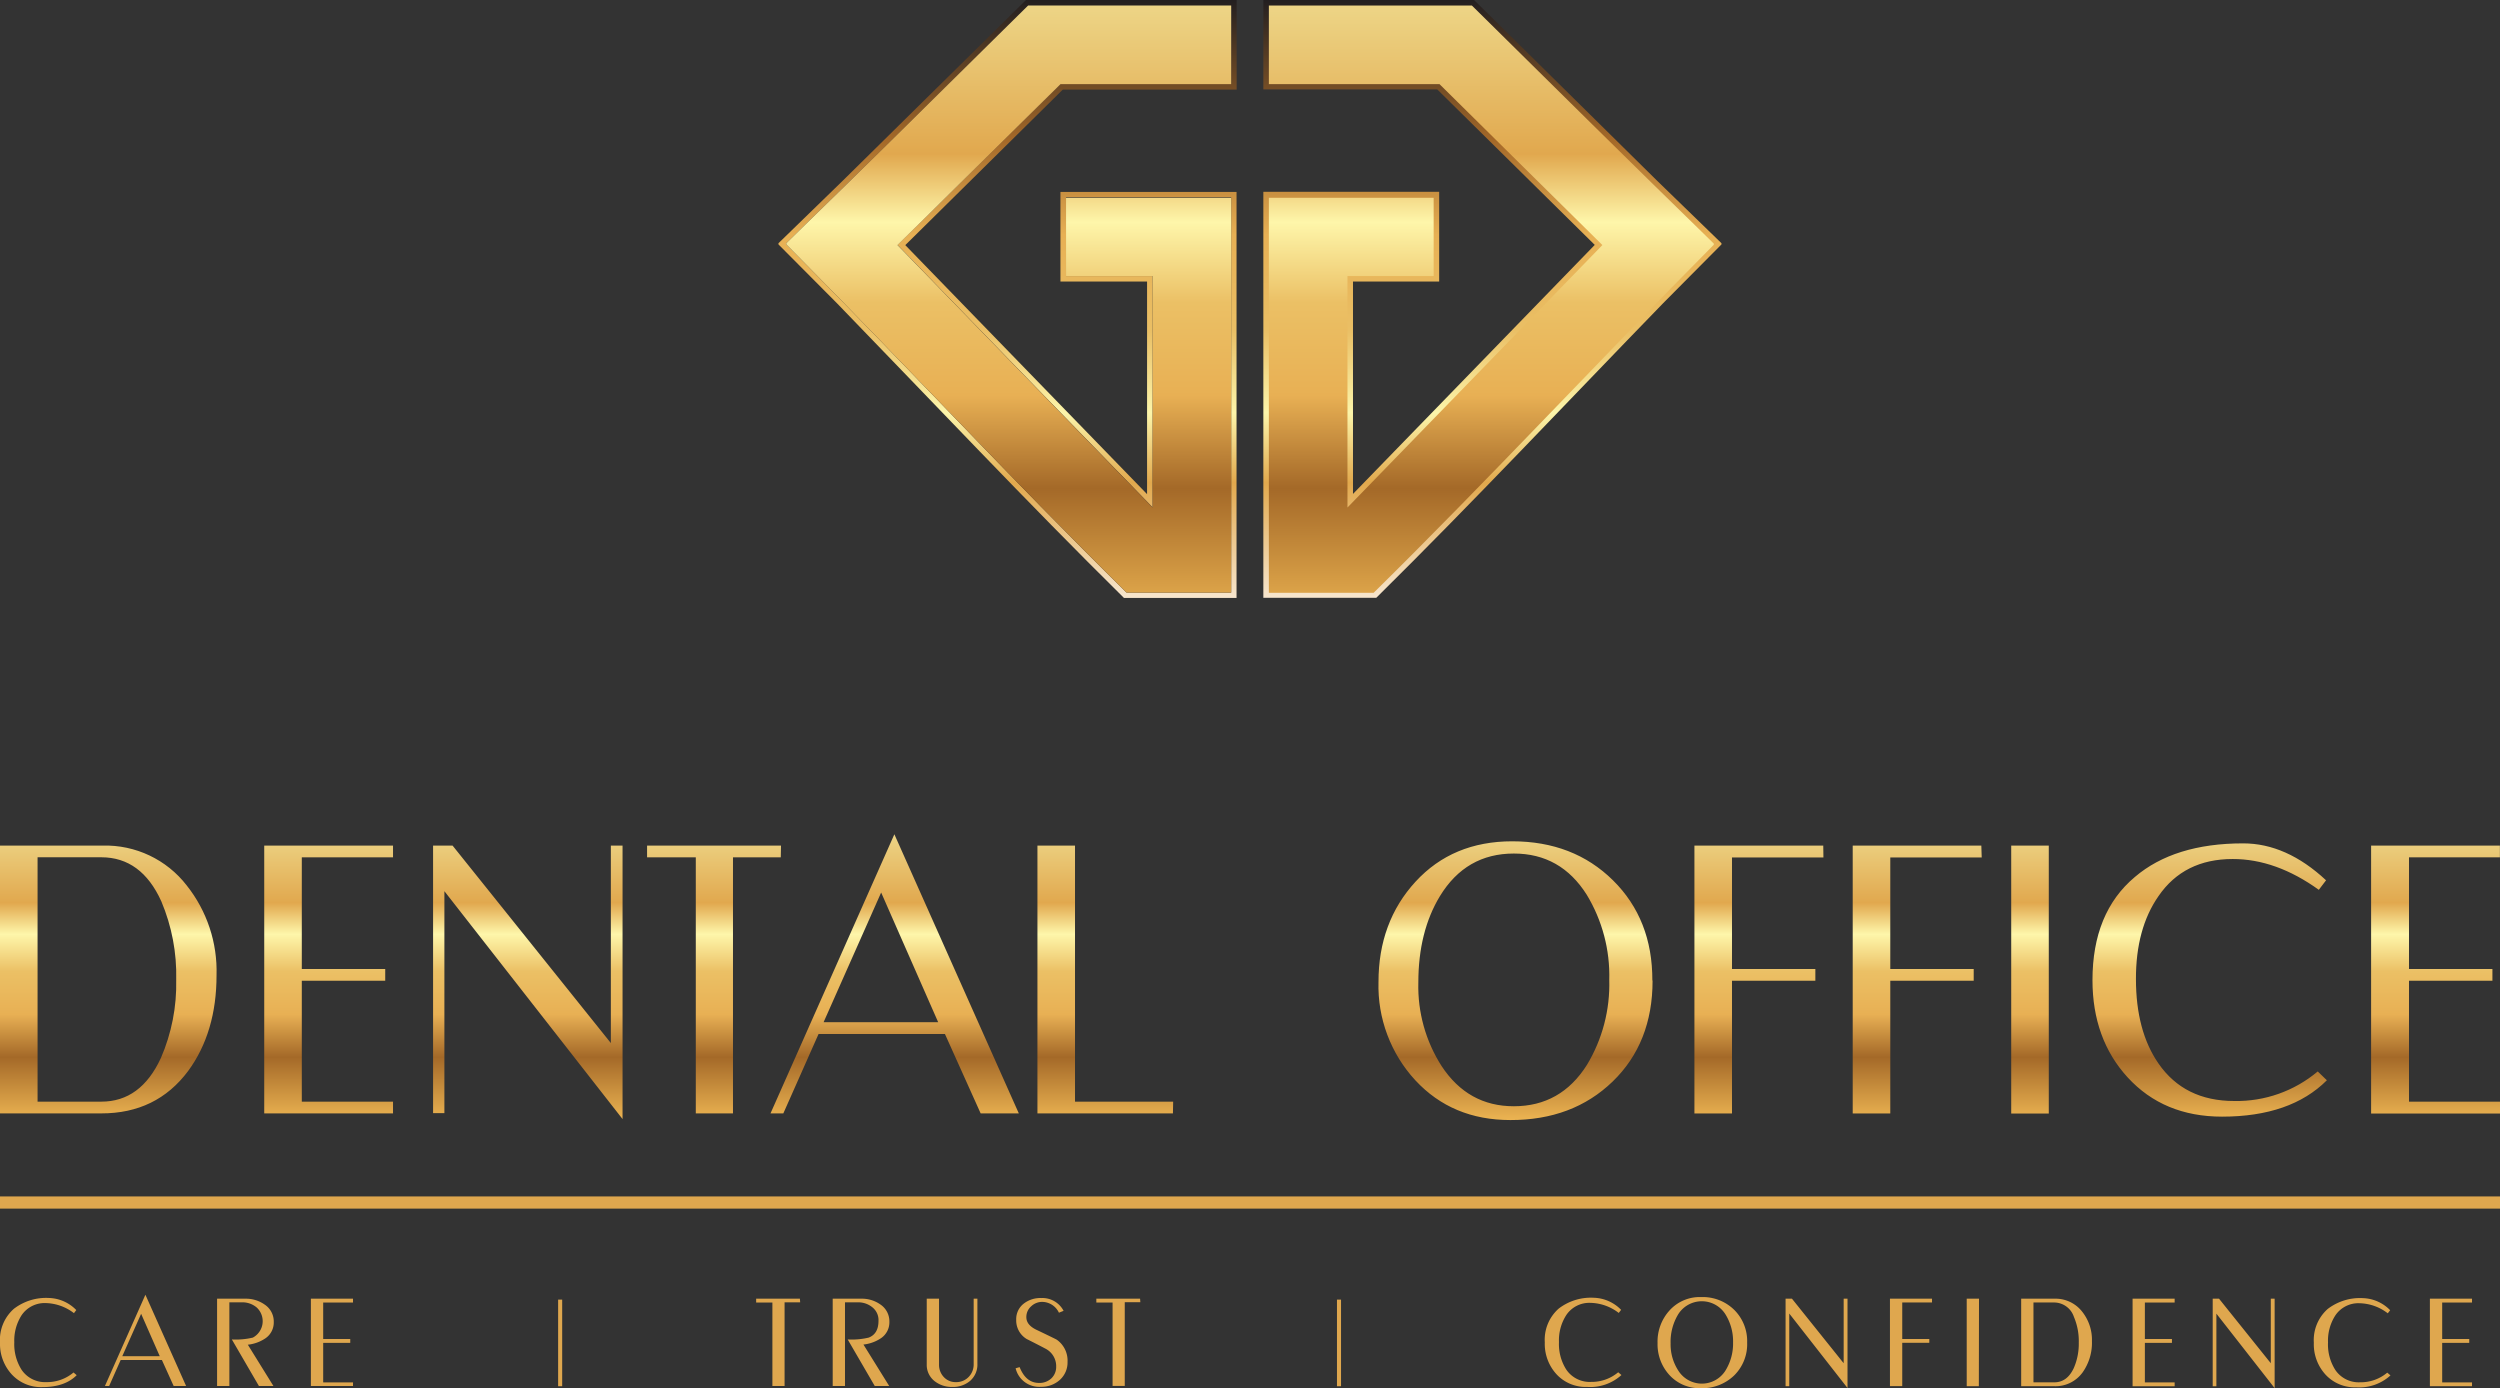 <svg id="Layer_1" data-name="Layer 1" xmlns="http://www.w3.org/2000/svg" xmlns:xlink="http://www.w3.org/1999/xlink" viewBox="0 0 461.81 256.47"><rect x="0" y="0" width="461.81" height="256.47" fill="#333333" stroke="none"/><defs><style>.cls-1{fill:none;clip-rule:evenodd;}.cls-2{fill:#dfa74e;}.cls-3{clip-path:url(#clip-path);}.cls-4{fill:url(#linear-gradient);}.cls-5{clip-path:url(#clip-path-2);}.cls-6{fill:url(#linear-gradient-2);}.cls-7{clip-path:url(#clip-path-3);}.cls-8{fill:url(#linear-gradient-3);}</style><clipPath id="clip-path"><path class="cls-1" d="M249.93,52V91.24l44.66-46-29.1-28.73H233.37V0h38.92l33.83,33.4v0L318,44.93v.22L307.23,56c-17.65,18.17-35,36.65-53,54.43H233.37v-75h32.48V52H249.93m14.9-15.56V51H248.91V93.72L296,45.24,265.91,15.51H234.39V1h37.48c14.89,14.7,29.73,29.37,44.71,43.93v.21c-21.12,21.29-41.52,43.29-62.87,64.33H234.39v-73Zm-37.4,0H196.92V51h16V93.72L165.79,45.24l30.12-29.73h31.52V1H189.94c-14.89,14.7-29.72,29.37-44.7,43.93v.21c21.11,21.29,41.51,43.29,62.86,64.33h19.33ZM143.8,44.93l11.88-11.55,0,0L189.53,0h38.91V16.55H196.32L167.23,45.28l44.66,46V52h-16V35.46h32.53v75H207.63c-18-17.78-35.39-36.26-53-54.42L143.8,45.15Z"/></clipPath><linearGradient id="linear-gradient" x1="230.91" y1="117.36" x2="230.91" gradientUnits="userSpaceOnUse"><stop offset="0" stop-color="#fefaf8"/><stop offset="0.24" stop-color="#e2a94d"/><stop offset="0.35" stop-color="#fcf5aa"/><stop offset="0.48" stop-color="#eabf65"/><stop offset="0.63" stop-color="#e7b054"/><stop offset="0.78" stop-color="#a46828"/><stop offset="1" stop-color="#231f20"/></linearGradient><clipPath id="clip-path-2"><path class="cls-1" d="M264.83,36.48V51H248.91V93.75L296,45.27,265.91,15.54H234.39V1h37.48C286.76,15.72,301.6,30.39,316.58,45v.21c-21.12,21.29-41.52,43.29-62.87,64.33H234.39v-73h30.44m-37.4,0H196.92V51h16V93.75L165.79,45.27l30.12-29.73h31.52V1H189.94c-14.89,14.7-29.72,29.37-44.7,43.93v.21c21.11,21.29,41.51,43.29,62.86,64.33h19.33Z"/></clipPath><linearGradient id="linear-gradient-2" x1="230.91" y1="1.02" x2="230.91" y2="115.37" gradientUnits="userSpaceOnUse"><stop offset="0" stop-color="#edd586"/><stop offset="0.24" stop-color="#e1a84e"/><stop offset="0.35" stop-color="#fef6aa"/><stop offset="0.48" stop-color="#ebc065"/><stop offset="0.63" stop-color="#e8b054"/><stop offset="0.78" stop-color="#a46928"/><stop offset="1" stop-color="#ecb452"/></linearGradient><clipPath id="clip-path-3"><path class="cls-1" d="M32.55,181a35,35,0,0,0-2.75-14.5q-3.68-8.13-11.08-8.14H6.94V203.5H18.72q7.28,0,11-8.06A34.34,34.34,0,0,0,32.55,181M18.72,205.67H0V156.2H18.94a19,19,0,0,1,15.55,7.36A25.42,25.42,0,0,1,40,180.15q0,10.54-5.24,17.68Q28.91,205.68,18.72,205.67Zm53.88,0H48.81V156.2H72.6v2.17H55.75V179H71.16v2.17H55.75V203.5H72.6ZM115,206.72l-32.91-42.1v41H80V156.2h3.6l29.24,36.48V156.2H115Zm29.23-48.35h-8.83v47.3h-6.87v-47.3h-9V156.2h24.74Zm29.07,30.45-10.53-23.95-10.63,23.95Zm14.9,16.85h-7.05L174.55,191H151.21l-6.51,14.67h-2.37l22.88-51.56Zm28.47,0H191.64V156.2h6.94v47.3h18.13ZM297.27,181a28.8,28.8,0,0,0-4.15-15.7q-4.81-7.64-13.49-7.63-8.83,0-13.63,7.85-4,6.56-4,16a27.25,27.25,0,0,0,4.3,15.41q4.89,7.43,13.35,7.42,8.67,0,13.49-7.63A28.79,28.79,0,0,0,297.27,181Zm8,.14q0,11.52-7.38,18.65T279,206.9q-10.74,0-17.55-7.34a25.7,25.7,0,0,1-6.81-18.15q0-11.1,6.85-18.55t17.86-7.45q11.31,0,18.61,7.21T305.23,181.12Zm31.56-22.75H319.94V179h15.4v2.17h-15.4v24.51H313V156.2h23.8Zm29.24,0H349.18V179h15.41v2.17H349.18v24.51h-6.94V156.2H366Zm12.39,47.3h-6.94V156.2h6.94Zm51.37-6.14q-6.72,6.72-19.36,6.72-10.8,0-17.45-7.26-6.48-7.08-6.49-17.94,0-12.5,7.83-19.07,7.29-6.21,20-6.21,8,0,15.32,6.82l-1.34,1.76q-7.92-5.7-15.91-5.69-9,0-13.7,6.85-4.19,6-4.17,15.32,0,9.6,4.17,15.61,4.8,6.93,14,6.92a23.23,23.23,0,0,0,15.41-5.46Zm32,6.14H438V156.2h23.79v2.17H445V179h15.41v2.17H445V203.5h16.85Z"/></clipPath><linearGradient id="linear-gradient-3" x1="230.91" y1="154.11" x2="230.91" y2="206.9" xlink:href="#linear-gradient-2"/></defs><title>dental office LOGO</title><path class="cls-2" d="M456.64,256.07h-7.78V239.9h7.78v.71h-5.51v6.74h5v.71h-5v7.3h5.51Zm-15.06-2a8.55,8.55,0,0,1-6.33,2.2,7.33,7.33,0,0,1-5.7-2.38,8.3,8.3,0,0,1-2.13-5.86,7.69,7.69,0,0,1,2.56-6.23,9.79,9.79,0,0,1,6.54-2,7.31,7.31,0,0,1,5,2.23l-.44.57a8.85,8.85,0,0,0-5.2-1.86,5.12,5.12,0,0,0-4.48,2.24,8.59,8.59,0,0,0-1.36,5,8.75,8.75,0,0,0,1.36,5.1,5.22,5.22,0,0,0,4.58,2.26,7.59,7.59,0,0,0,5-1.78Zm-21.4,2.35-10.76-13.76v13.42h-.68V239.9h1.17l9.56,11.92V239.9h.71Zm-18.47-.34h-7.77V239.9h7.77v.71h-5.5v6.74h5v.71h-5v7.3h5.5ZM384,248a11.39,11.39,0,0,0-.9-4.74,3.87,3.87,0,0,0-3.62-2.66h-3.85v14.75h3.85q2.37,0,3.6-2.64A11.24,11.24,0,0,0,384,248Zm-4.52,8.06h-6.12V239.9h6.19a6.23,6.23,0,0,1,5.08,2.4,8.34,8.34,0,0,1,1.8,5.43,9.47,9.47,0,0,1-1.71,5.77A6.19,6.19,0,0,1,379.51,256.07Zm-13.94,0H363.3V239.9h2.27Zm-8.65-15.46h-5.5v6.74h5v.71h-5v8h-2.27V239.9h7.77Zm-15.61,15.8-10.76-13.76v13.42h-.68V239.9h1.18l9.55,11.92V239.9h.71ZM320.14,248a9.44,9.44,0,0,0-1.36-5.13,5.15,5.15,0,0,0-8.87.07,9.86,9.86,0,0,0-1.31,5.22,8.86,8.86,0,0,0,1.41,5,5.14,5.14,0,0,0,8.77-.06A9.49,9.49,0,0,0,320.14,248Zm2.6,0a8.1,8.1,0,0,1-2.42,6.1,8.47,8.47,0,0,1-6.17,2.33,7.49,7.49,0,0,1-5.74-2.4,8.41,8.41,0,0,1-2.22-5.93,8.57,8.57,0,0,1,2.24-6.06,7.52,7.52,0,0,1,5.83-2.44,8.31,8.31,0,0,1,6.09,2.36A8.12,8.12,0,0,1,322.74,248Zm-23.22,6a8.55,8.55,0,0,1-6.33,2.2,7.33,7.33,0,0,1-5.7-2.38,8.3,8.3,0,0,1-2.13-5.86,7.67,7.67,0,0,1,2.57-6.23,9.74,9.74,0,0,1,6.53-2,7.31,7.31,0,0,1,5,2.23l-.44.57a8.85,8.85,0,0,0-5.2-1.86,5.12,5.12,0,0,0-4.48,2.24,8.59,8.59,0,0,0-1.36,5,8.75,8.75,0,0,0,1.36,5.1,5.22,5.22,0,0,0,4.58,2.26,7.59,7.59,0,0,0,5-1.78Zm-88.87-13.45h-2.88v15.46h-2.25V240.61h-3v-.71h8.08Zm-13.45,11a4.33,4.33,0,0,1-1.4,3.33,5,5,0,0,1-3.47,1.29,4.47,4.47,0,0,1-4.72-3.42l.74-.21q1.16,2.92,3.58,2.92a3.19,3.19,0,0,0,2.28-.84,2.91,2.91,0,0,0,.89-2.2,3.62,3.62,0,0,0-1.92-3.26c-1.17-.62-2.35-1.22-3.54-1.82a4,4,0,0,1-1.92-3.56,3.6,3.6,0,0,1,1.43-3,5,5,0,0,1,3.19-1,4.42,4.42,0,0,1,4.13,2.36l-.86.35a3.46,3.46,0,0,0-3.06-2,2.93,2.93,0,0,0-2.07.82,2.61,2.61,0,0,0-.89,2c0,1,.66,1.79,2,2.4,2.32,1.11,3.53,1.7,3.64,1.78A4.72,4.72,0,0,1,197.2,251.59Zm-16.65.37a4,4,0,0,1-1.31,3.13,4.85,4.85,0,0,1-3.33,1.15,5.08,5.08,0,0,1-3.29-1.09,3.8,3.8,0,0,1-1.43-3.09V239.9h2.27v12.16a3.28,3.28,0,0,0,.88,2.31,2.94,2.94,0,0,0,2.25.94,3.15,3.15,0,0,0,2.34-.95,3.3,3.3,0,0,0,.93-2.38V239.9h.69Zm-16.29,4.11h-2.67l-5-8.6a13.57,13.57,0,0,0,3.87-.34c1.22-.46,1.82-1.5,1.82-3.12a3,3,0,0,0-1.12-2.47,4.12,4.12,0,0,0-2.7-.93h-2.37v15.46h-2.27V239.9h5.24a5.92,5.92,0,0,1,3.57,1.07,3.75,3.75,0,0,1,1.66,3.22,3.53,3.53,0,0,1-1.54,3,7.19,7.19,0,0,1-3.25,1.18Zm-16.45-15.46h-2.88v15.46h-2.25V240.61h-3v-.71h8.08Zm-82.6,15.46H57.43V239.9h7.78v.71H59.7v6.74h5v.71h-5v7.3h5.51Zm-14.7,0H47.83l-5-8.6a13.57,13.57,0,0,0,3.87-.34,3.44,3.44,0,0,0,.69-5.59,4.09,4.09,0,0,0-2.69-.93H42.37v15.46H40.1V239.9h5.23A6,6,0,0,1,48.91,241a3.75,3.75,0,0,1,1.66,3.22,3.53,3.53,0,0,1-1.54,3,7.19,7.19,0,0,1-3.25,1.18Zm-21-5.51-3.44-7.83-3.48,7.83Zm4.87,5.51h-2.3l-2.17-4.8H22.29l-2.13,4.8h-.78l7.48-16.86Zm-20.21-2q-2.19,2.2-6.33,2.2a7.35,7.35,0,0,1-5.7-2.38A8.34,8.34,0,0,1,0,248a7.66,7.66,0,0,1,2.56-6.23,9.76,9.76,0,0,1,6.53-2,7.31,7.31,0,0,1,5,2.23l-.43.57a8.88,8.88,0,0,0-5.2-1.86A5.14,5.14,0,0,0,4,242.94a8.66,8.66,0,0,0-1.36,5A8.83,8.83,0,0,0,4,253.05a5.23,5.23,0,0,0,4.58,2.26,7.55,7.55,0,0,0,5-1.78Z"/><rect class="cls-2" x="246.97" y="240.07" width="0.75" height="16"/><rect class="cls-2" y="221.01" width="461.81" height="2.25"/><rect class="cls-2" x="103.1" y="240.07" width="0.75" height="16"/><g class="cls-3"><rect class="cls-4" x="143.8" width="174.22" height="110.45"/></g><g class="cls-5"><rect class="cls-6" x="145.24" y="1.02" width="171.35" height="108.48"/></g><g class="cls-7"><rect class="cls-8" y="154.11" width="461.81" height="52.8"/></g></svg>